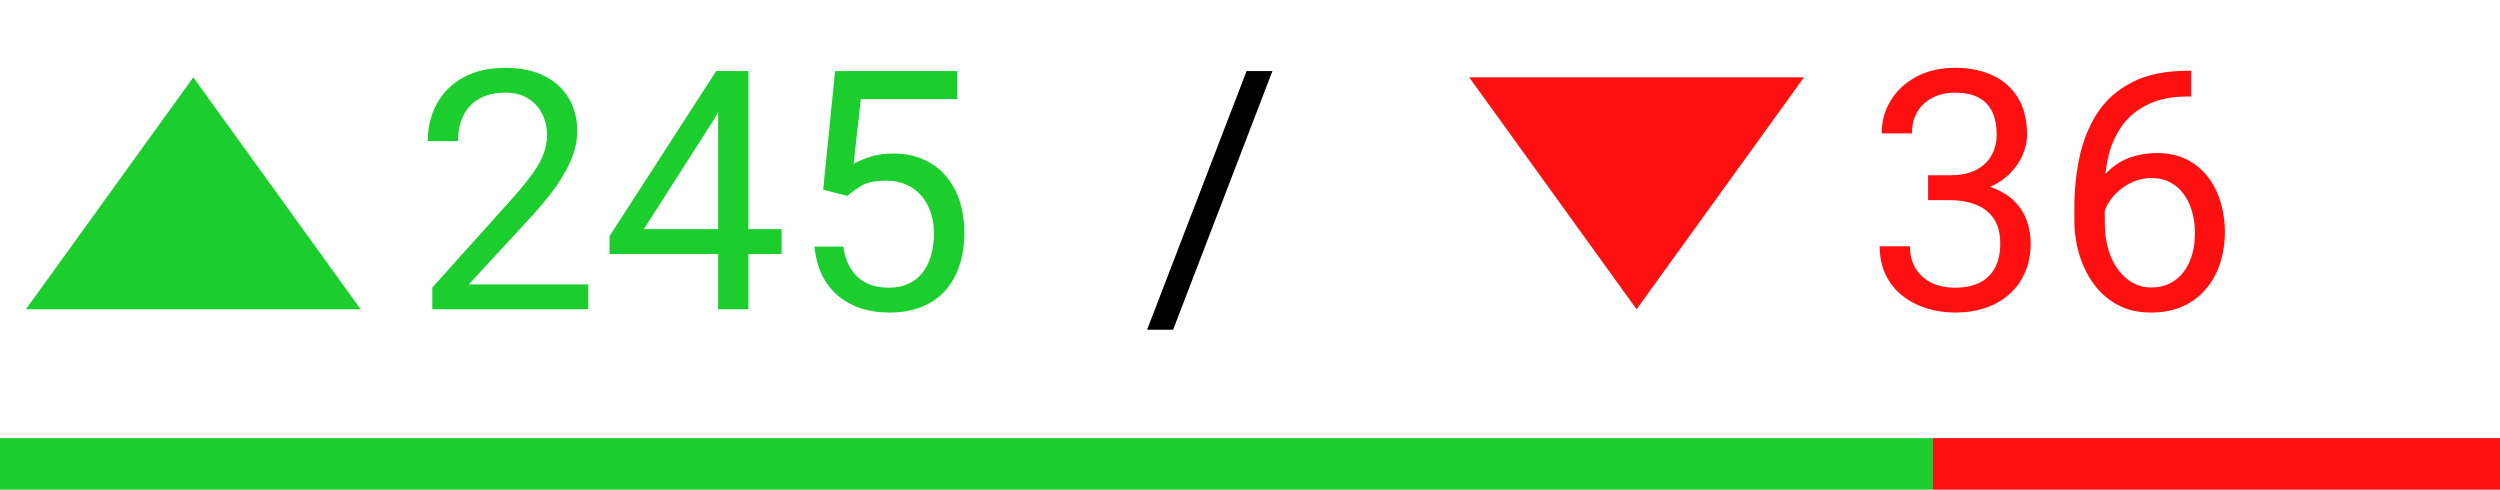 <svg width="97" height="19" viewBox="0 0 97 19" fill="none" xmlns="http://www.w3.org/2000/svg">
<path d="M22.824 11.035V12H16.774V11.156L19.802 7.785C20.175 7.37 20.462 7.019 20.666 6.731C20.873 6.439 21.017 6.179 21.097 5.951C21.182 5.718 21.224 5.481 21.224 5.24C21.224 4.935 21.161 4.66 21.034 4.415C20.911 4.165 20.729 3.966 20.488 3.818C20.247 3.67 19.955 3.596 19.612 3.596C19.201 3.596 18.859 3.676 18.584 3.837C18.313 3.993 18.11 4.214 17.974 4.497C17.839 4.781 17.771 5.106 17.771 5.475H16.597C16.597 4.954 16.711 4.478 16.939 4.046C17.168 3.615 17.506 3.272 17.955 3.018C18.404 2.76 18.956 2.631 19.612 2.631C20.196 2.631 20.695 2.735 21.11 2.942C21.525 3.145 21.842 3.433 22.062 3.805C22.286 4.173 22.398 4.605 22.398 5.1C22.398 5.371 22.352 5.646 22.259 5.925C22.17 6.2 22.045 6.475 21.884 6.75C21.728 7.026 21.544 7.296 21.332 7.563C21.125 7.83 20.902 8.092 20.666 8.35L18.19 11.035H22.824ZM30.327 8.89V9.854H23.649V9.163L27.788 2.758H28.746L27.718 4.611L24.982 8.89H30.327ZM29.038 2.758V12H27.864V2.758H29.038ZM32.878 7.601L31.939 7.36L32.402 2.758H37.144V3.843H33.399L33.12 6.357C33.289 6.26 33.503 6.169 33.761 6.084C34.023 5.999 34.324 5.957 34.662 5.957C35.09 5.957 35.472 6.031 35.811 6.179C36.15 6.323 36.437 6.53 36.674 6.801C36.916 7.072 37.1 7.398 37.227 7.779C37.353 8.16 37.417 8.585 37.417 9.055C37.417 9.499 37.356 9.907 37.233 10.28C37.114 10.652 36.935 10.978 36.693 11.257C36.452 11.532 36.148 11.746 35.779 11.898C35.415 12.051 34.986 12.127 34.491 12.127C34.118 12.127 33.765 12.076 33.431 11.975C33.101 11.869 32.804 11.71 32.542 11.498C32.284 11.283 32.072 11.016 31.907 10.699C31.746 10.377 31.645 10.001 31.602 9.569H32.72C32.77 9.916 32.872 10.208 33.024 10.445C33.177 10.682 33.376 10.862 33.621 10.984C33.871 11.103 34.161 11.162 34.491 11.162C34.77 11.162 35.018 11.113 35.233 11.016C35.449 10.919 35.631 10.779 35.779 10.597C35.927 10.415 36.04 10.195 36.116 9.937C36.196 9.679 36.236 9.389 36.236 9.067C36.236 8.775 36.196 8.505 36.116 8.255C36.035 8.005 35.915 7.787 35.754 7.601C35.597 7.415 35.405 7.271 35.176 7.169C34.948 7.064 34.685 7.011 34.389 7.011C33.996 7.011 33.697 7.064 33.494 7.169C33.295 7.275 33.09 7.419 32.878 7.601Z" fill="#1BCE2D"/>
<path d="M49.37 2.758L45.517 12.793H44.507L48.367 2.758H49.37Z" fill="black"/>
<path d="M74.811 6.801H75.649C76.059 6.801 76.398 6.734 76.665 6.598C76.935 6.458 77.136 6.27 77.268 6.033C77.403 5.792 77.471 5.521 77.471 5.221C77.471 4.865 77.412 4.567 77.293 4.326C77.174 4.084 76.997 3.903 76.76 3.78C76.523 3.657 76.222 3.596 75.858 3.596C75.528 3.596 75.236 3.661 74.982 3.792C74.733 3.919 74.536 4.101 74.392 4.338C74.252 4.575 74.183 4.855 74.183 5.176H73.008C73.008 4.707 73.127 4.279 73.364 3.894C73.601 3.509 73.933 3.202 74.36 2.974C74.792 2.745 75.291 2.631 75.858 2.631C76.417 2.631 76.906 2.73 77.325 2.929C77.744 3.124 78.07 3.416 78.302 3.805C78.535 4.19 78.651 4.671 78.651 5.246C78.651 5.479 78.596 5.729 78.486 5.995C78.38 6.257 78.213 6.503 77.985 6.731C77.761 6.96 77.469 7.148 77.109 7.296C76.749 7.44 76.317 7.512 75.814 7.512H74.811V6.801ZM74.811 7.766V7.062H75.814C76.402 7.062 76.889 7.131 77.274 7.271C77.659 7.411 77.962 7.597 78.182 7.83C78.406 8.062 78.562 8.318 78.651 8.598C78.745 8.873 78.791 9.148 78.791 9.423C78.791 9.854 78.717 10.238 78.569 10.572C78.425 10.906 78.22 11.19 77.953 11.422C77.691 11.655 77.382 11.831 77.026 11.949C76.671 12.068 76.284 12.127 75.865 12.127C75.463 12.127 75.084 12.07 74.728 11.956C74.377 11.841 74.066 11.676 73.795 11.46C73.525 11.24 73.313 10.972 73.161 10.654C73.008 10.333 72.932 9.967 72.932 9.556H74.106C74.106 9.878 74.176 10.159 74.316 10.4C74.46 10.642 74.663 10.83 74.925 10.965C75.192 11.097 75.505 11.162 75.865 11.162C76.224 11.162 76.533 11.101 76.791 10.978C77.054 10.851 77.255 10.661 77.394 10.407C77.538 10.153 77.61 9.833 77.61 9.448C77.61 9.063 77.53 8.748 77.369 8.502C77.208 8.253 76.98 8.069 76.684 7.95C76.392 7.827 76.047 7.766 75.649 7.766H74.811ZM84.916 2.745H85.018V3.742H84.916C84.294 3.742 83.774 3.843 83.355 4.046C82.936 4.245 82.604 4.514 82.358 4.853C82.113 5.187 81.935 5.563 81.825 5.982C81.719 6.401 81.666 6.827 81.666 7.258V8.617C81.666 9.027 81.715 9.391 81.812 9.709C81.91 10.022 82.043 10.286 82.212 10.502C82.382 10.718 82.572 10.881 82.784 10.991C82.999 11.101 83.224 11.156 83.457 11.156C83.727 11.156 83.969 11.105 84.18 11.003C84.392 10.898 84.57 10.752 84.713 10.565C84.862 10.375 84.974 10.151 85.05 9.893C85.126 9.634 85.164 9.351 85.164 9.042C85.164 8.767 85.13 8.502 85.062 8.249C84.995 7.99 84.891 7.762 84.751 7.563C84.612 7.36 84.436 7.201 84.225 7.087C84.017 6.968 83.77 6.909 83.482 6.909C83.156 6.909 82.851 6.99 82.568 7.15C82.289 7.307 82.058 7.514 81.876 7.772C81.698 8.026 81.597 8.304 81.571 8.604L80.949 8.598C81.008 8.124 81.118 7.72 81.279 7.385C81.444 7.047 81.647 6.772 81.889 6.56C82.134 6.344 82.407 6.188 82.707 6.09C83.012 5.989 83.334 5.938 83.672 5.938C84.134 5.938 84.531 6.025 84.866 6.198C85.2 6.372 85.475 6.604 85.691 6.896C85.907 7.184 86.065 7.51 86.167 7.874C86.273 8.234 86.326 8.604 86.326 8.985C86.326 9.421 86.264 9.829 86.142 10.21C86.019 10.591 85.835 10.925 85.589 11.213C85.348 11.501 85.05 11.725 84.694 11.886C84.339 12.046 83.926 12.127 83.457 12.127C82.957 12.127 82.521 12.025 82.149 11.822C81.776 11.615 81.468 11.34 81.222 10.997C80.977 10.654 80.793 10.273 80.67 9.854C80.547 9.436 80.486 9.01 80.486 8.579V8.026C80.486 7.375 80.551 6.736 80.683 6.109C80.814 5.483 81.04 4.916 81.362 4.408C81.688 3.9 82.138 3.496 82.714 3.196C83.289 2.895 84.024 2.745 84.916 2.745Z" fill="#FF0F0F"/>
<path d="M7.5 3L13.995 12H1.005L7.5 3Z" fill="#1BCE2D"/>
<path d="M63.5 12L57.005 3L69.995 3L63.5 12Z" fill="#FF0F0F"/>
<rect y="17" width="75" height="2" fill="#1BCE2D"/>
<rect x="75" y="17" width="22" height="2" fill="#FF0F0F"/>
</svg>
